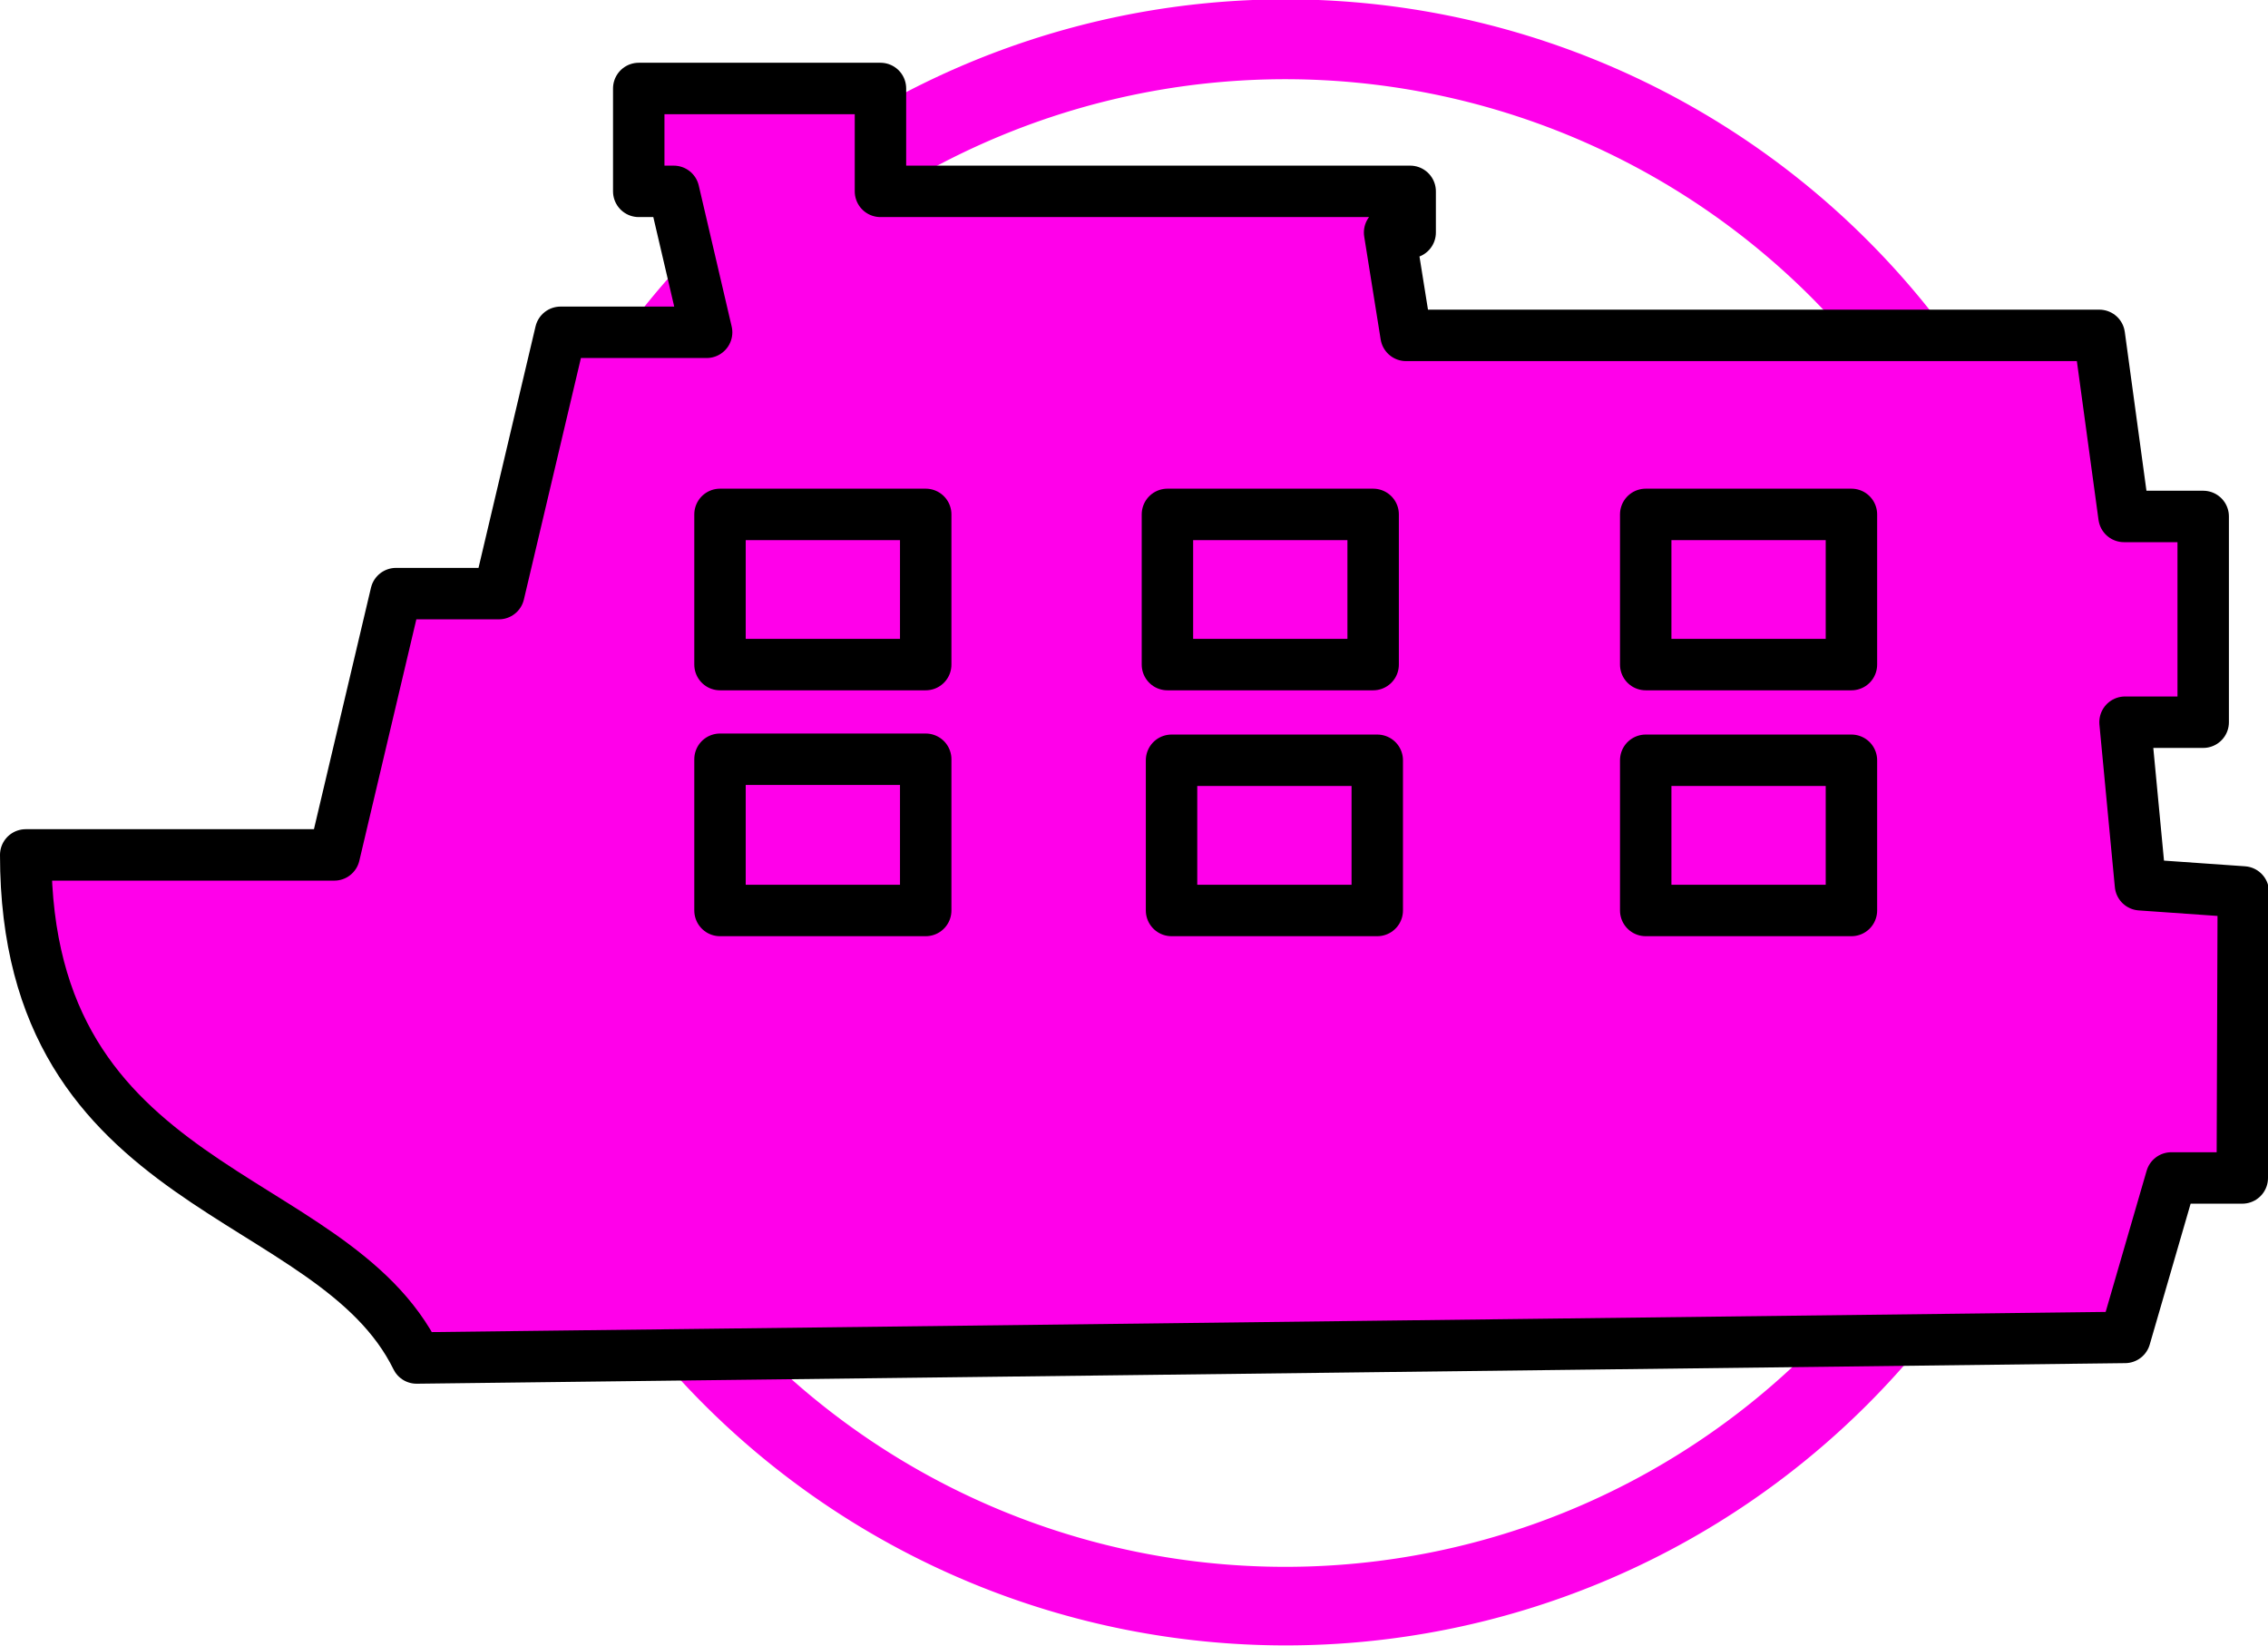 <svg xmlns="http://www.w3.org/2000/svg" viewBox="0 0 22.05 16"><defs><style>.cls-1,.cls-2{fill:#ff00ea;}.cls-2{stroke:#000;stroke-linecap:round;stroke-linejoin:round;stroke-width:0.5px;}</style></defs><g id="图层_2" data-name="图层 2"><g id="图层_1-2" data-name="图层 1"><path class="cls-1" d="M6.84,2.34a8,8,0,1,0,11.32,0A8,8,0,0,0,6.84,2.34ZM17.61,13.11a7.23,7.23,0,1,1,0-10.22A7.25,7.25,0,0,1,17.61,13.11Z"/><path class="cls-2" d="M21.8,11.45h-.69L20.66,13l-16.61.2C3.23,11.53.25,11.63.25,8.31h3l.6-2.54h1l.6-2.54H6.87L6.55,1.86H6.21v-1H8.56v1h5.15v.4h-.2v0l.16,1,6.74,0,.24,1.76h.77v2h-.76l.15,1.58,1,.07ZM16,5h2V6.46H16ZM11.35,5h2V6.46h-2ZM7,5H9V6.46H7Zm9,2.39h2V8.85H16Zm-4.61,0h2V8.85h-2ZM7,7.38H9V8.85H7Z"/></g></g></svg>